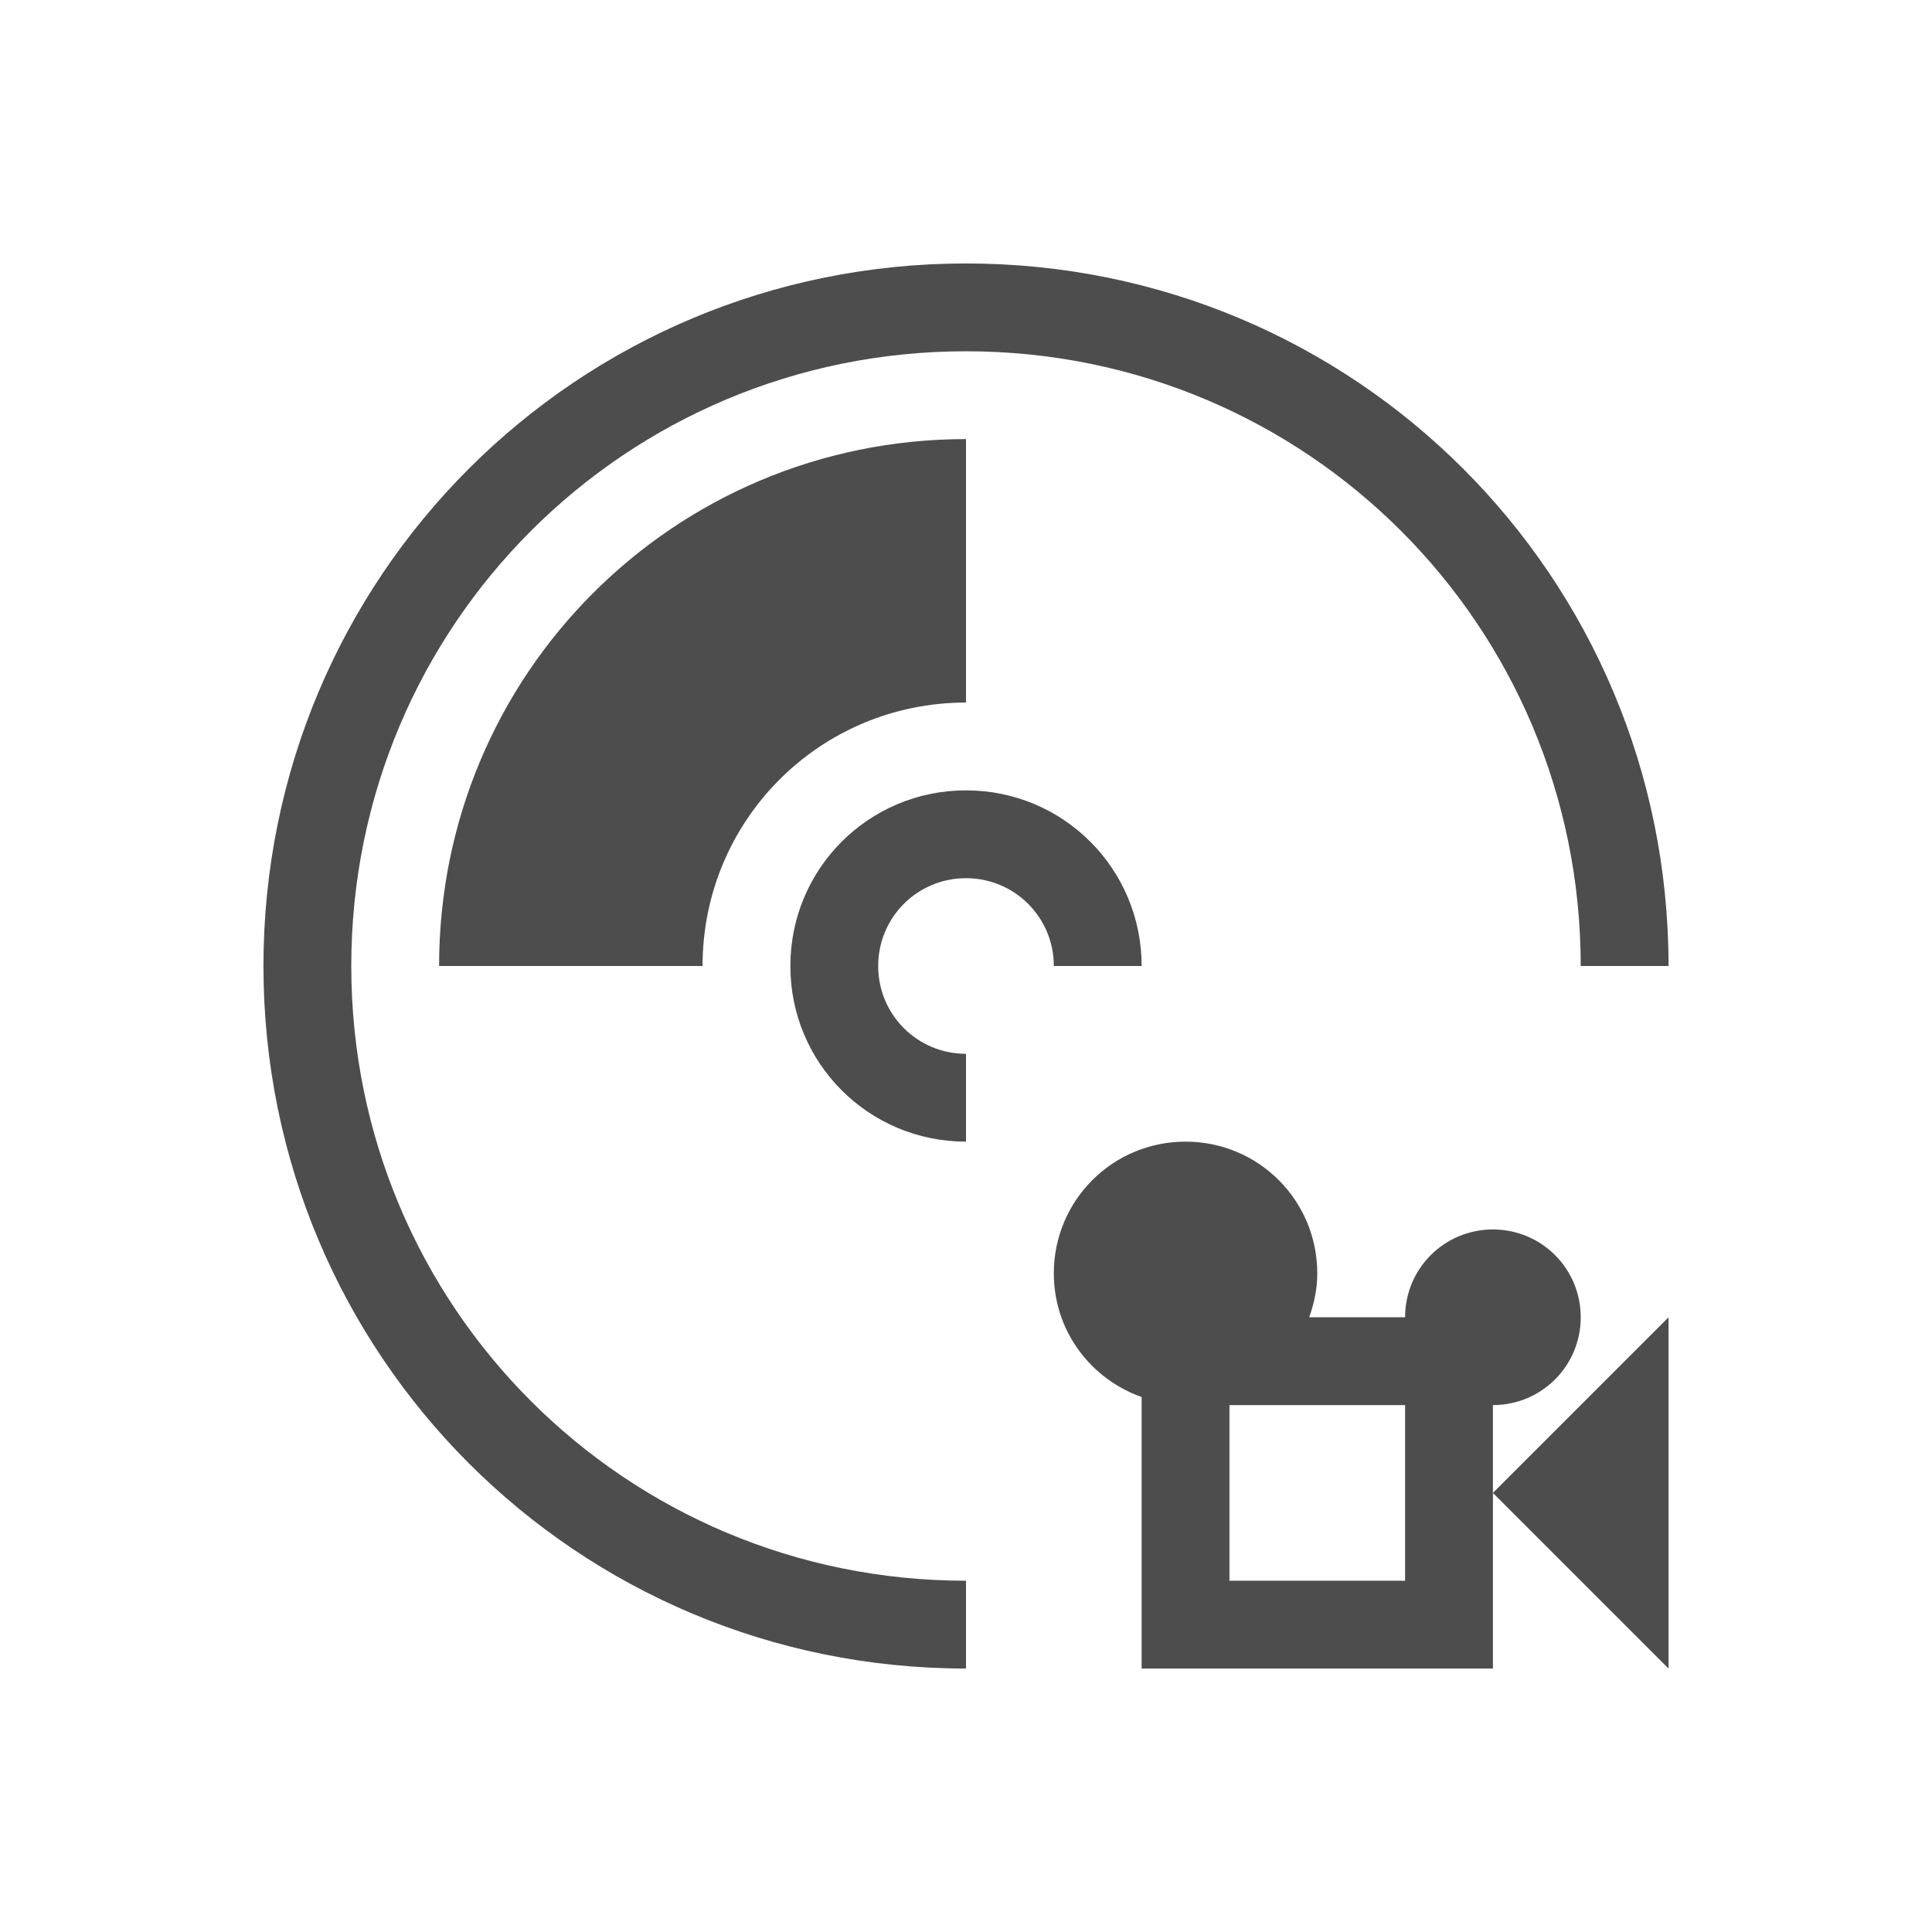 <?xml version="1.0" encoding="UTF-8" standalone="no"?>
<!-- Created with Inkscape (http://www.inkscape.org/) -->
<svg id="svg3529" xmlns:rdf="http://www.w3.org/1999/02/22-rdf-syntax-ns#" xmlns="http://www.w3.org/2000/svg" height="22" width="22" version="1.1" xmlns:cc="http://creativecommons.org/ns#" xmlns:dc="http://purl.org/dc/elements/1.1/">
 <g id="layer1" transform="translate(-453.14 -654.36)">
  <path id="rect4119" style="fill:#4d4d4d" d="m11 3c-4.432 0-8 3.568-8 8s3.568 8 8 8v-1c-3.878 0-7-3.122-7-7s3.122-7 7-7 7 3.122 7 7h1c0-4.432-3.568-8-8-8zm0 2c-3.324 0-6 2.676-6 6h3c0-1.662 1.338-3 3-3zm0 4c-1.108 0-2 0.892-2 2s0.892 2 2 2v-1c-0.554 0-1-0.446-1-1s0.446-1 1-1 1 0.446 1 1h1c0-1.108-0.892-2-2-2z" transform="translate(453.14 654.36)"/>
  <path id="rect4170" style="fill:#4d4d4d" d="m13.5 13c-0.831 0-1.5 0.669-1.5 1.5 0 0.654 0.418 1.202 1 1.408v3.092h4v-2-1c0.554 0 1-0.446 1-1s-0.446-1-1-1-1 0.446-1 1h-1.092c0.056-0.157 0.092-0.323 0.092-0.5 0-0.831-0.669-1.5-1.5-1.5zm3.5 4l2 2v-4l-2 2zm-3-1h2v2h-2v-2z" transform="translate(453.14 654.36)"/>
 </g>
</svg>
